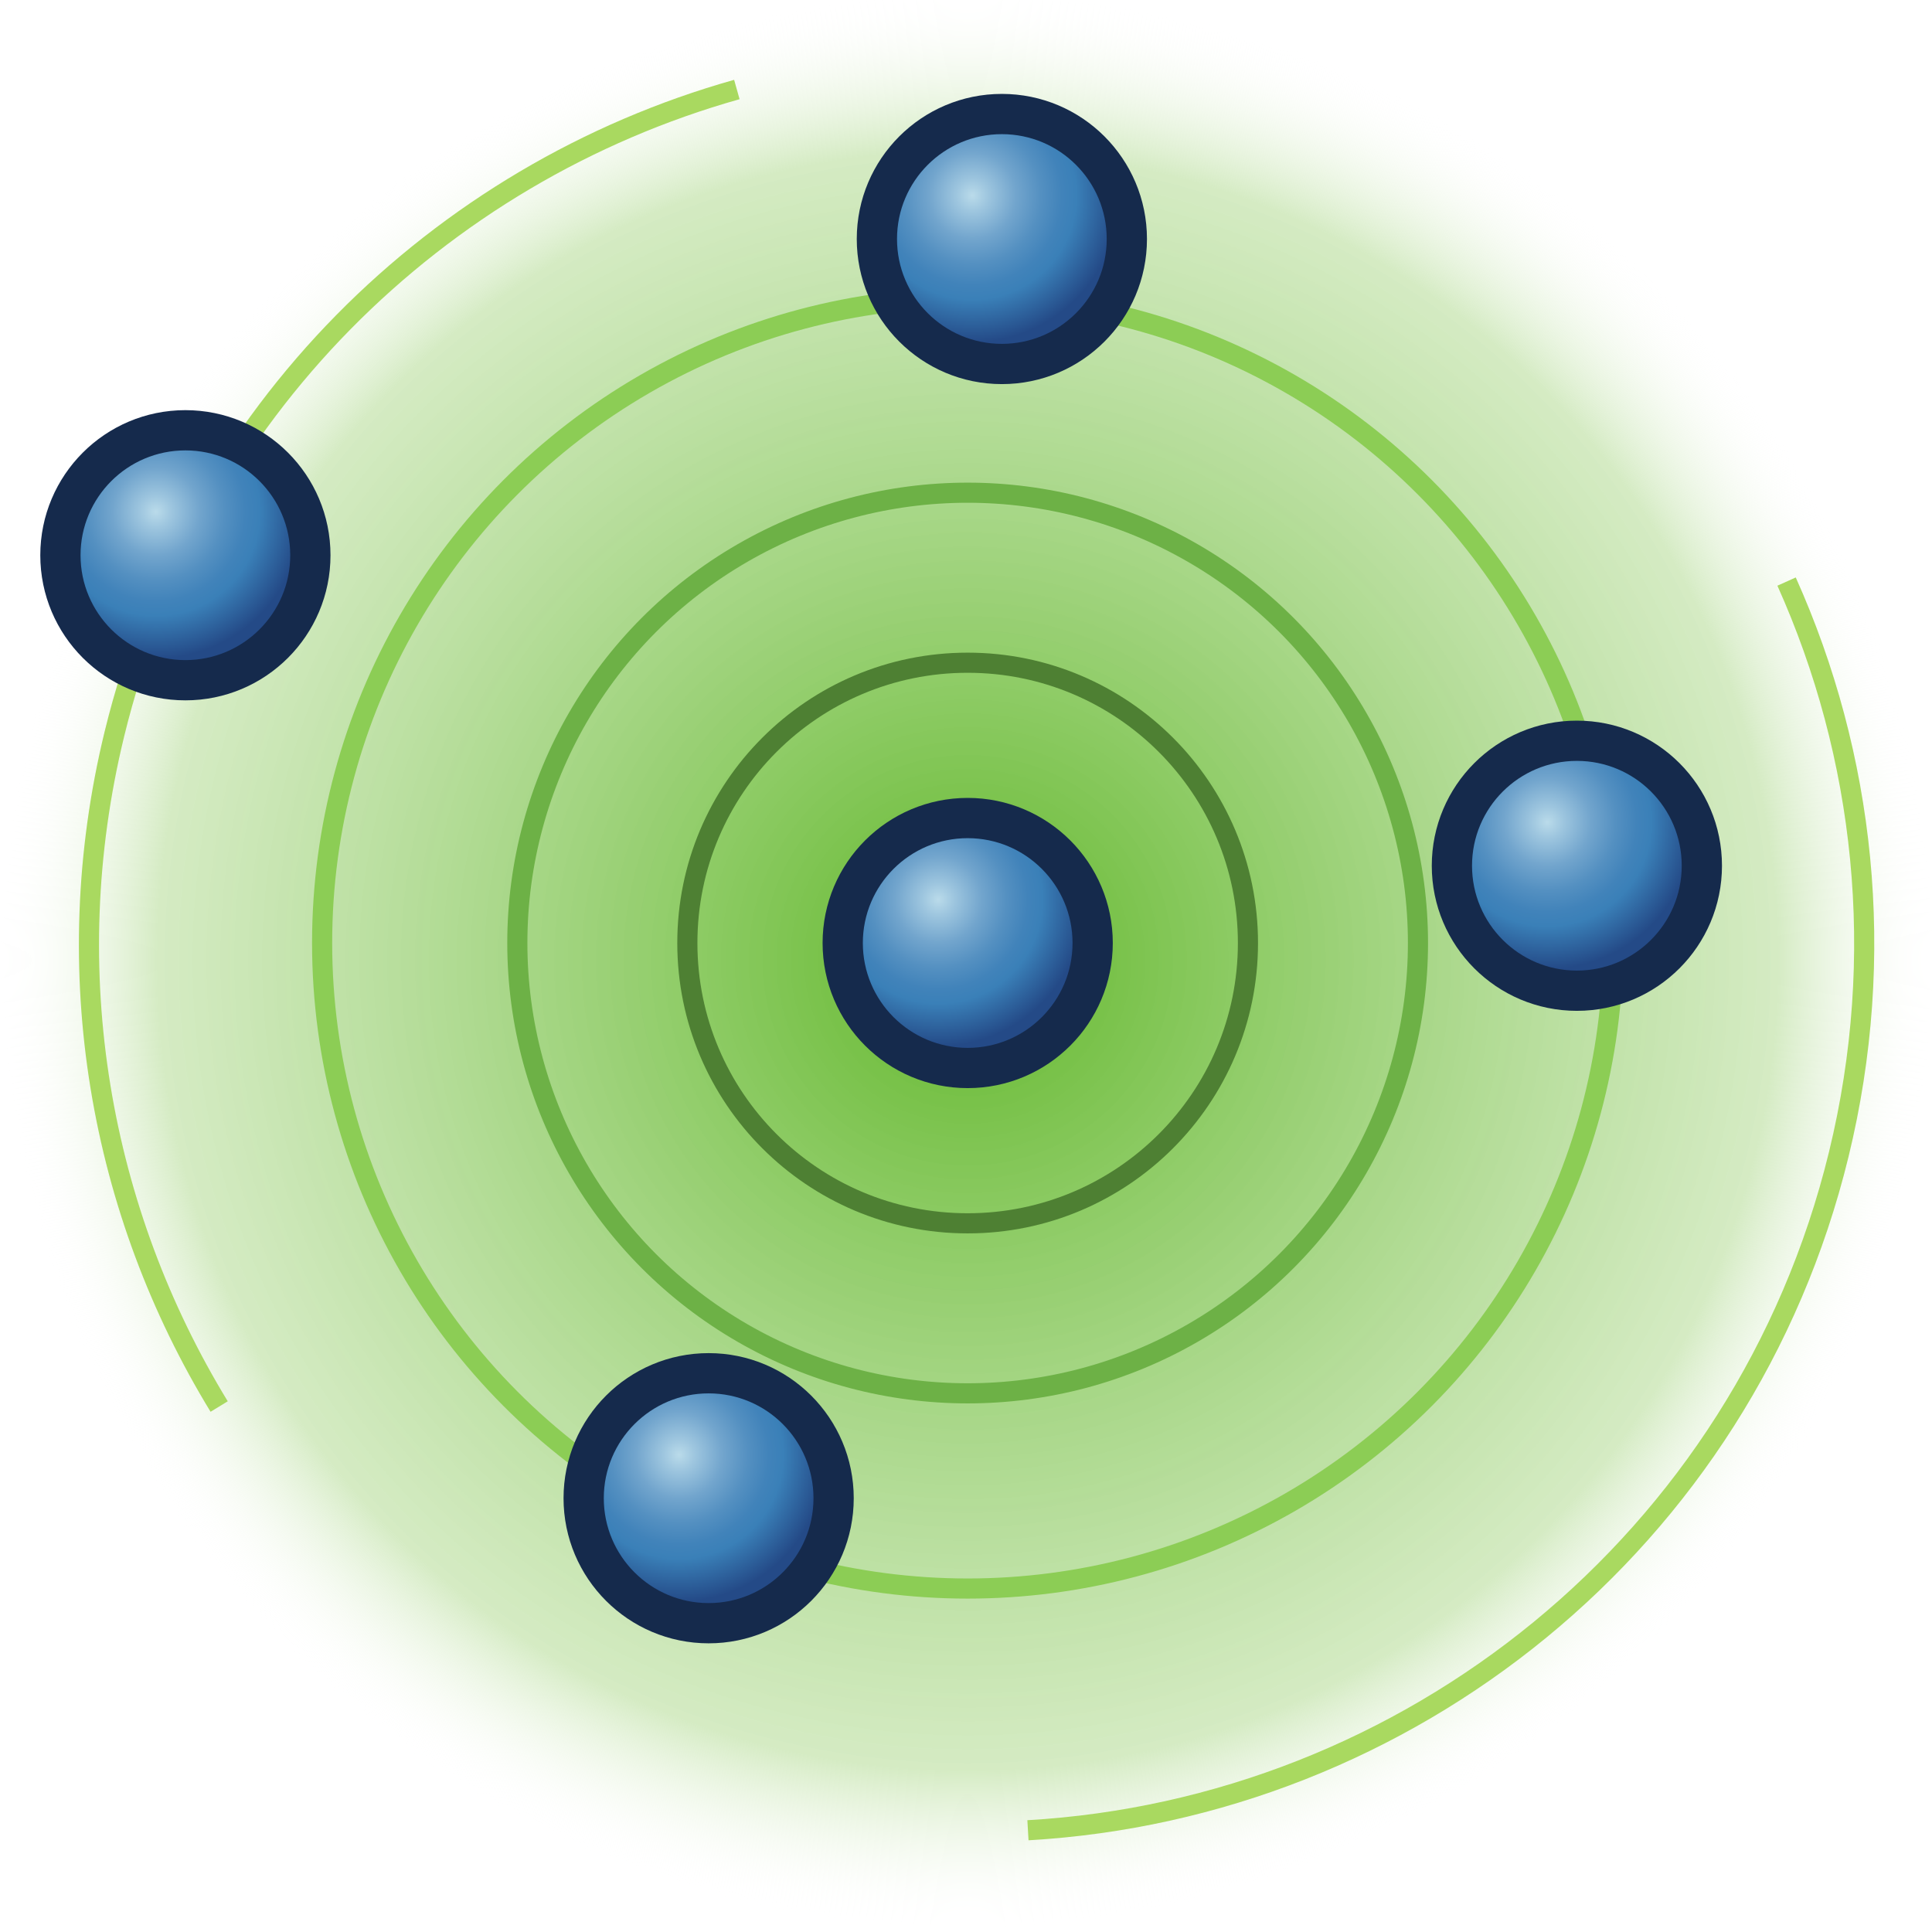 <?xml version="1.0" encoding="UTF-8" standalone="no"?>
<!-- Created with Inkscape (http://www.inkscape.org/) -->
<svg
   xmlns:a="http://ns.adobe.com/AdobeSVGViewerExtensions/3.0/"
   xmlns:i="http://ns.adobe.com/AdobeIllustrator/10.0/"
   xmlns:dc="http://purl.org/dc/elements/1.1/"
   xmlns:cc="http://creativecommons.org/ns#"
   xmlns:rdf="http://www.w3.org/1999/02/22-rdf-syntax-ns#"
   xmlns:svg="http://www.w3.org/2000/svg"
   xmlns="http://www.w3.org/2000/svg"
   xmlns:xlink="http://www.w3.org/1999/xlink"
   xmlns:sodipodi="http://sodipodi.sourceforge.net/DTD/sodipodi-0.dtd"
   xmlns:inkscape="http://www.inkscape.org/namespaces/inkscape"
   width="48px"
   height="48px"
   id="svg36243"
   sodipodi:version="0.32"
   inkscape:version="0.46"
   sodipodi:docbase="e:\dev_clean\src\houdini\support\icons\pop"
   sodipodi:docname="neighbourcount.svg"
   inkscape:output_extension="org.inkscape.output.svg.inkscape">
  <defs
     id="defs36245">
    <radialGradient
       id="radialGradient20341"
       cx="99.622"
       cy="-89.266"
       r="3.647"
       fx="99.622"
       fy="-89.266"
       gradientTransform="matrix(-0.707,-0.707,0.707,-0.707,217.776,32.875)"
       gradientUnits="userSpaceOnUse">
      <stop
         offset="0"
         style="stop-color:#fff55b;stop-opacity:1;"
         id="stop20343" />
      <stop
         offset="1"
         style="stop-color:#ffa81f;stop-opacity:1;"
         id="stop20355" />
      <a:midPointStop
         offset="0"
         style="stop-color:#BADBEA" />
      <a:midPointStop
         offset="0.376"
         style="stop-color:#BADBEA" />
      <a:midPointStop
         offset="0.708"
         style="stop-color:#3A80B8" />
      <a:midPointStop
         offset="0.5"
         style="stop-color:#3A80B8" />
      <a:midPointStop
         offset="1"
         style="stop-color:#244A87" />
    </radialGradient>
    <inkscape:perspective
       sodipodi:type="inkscape:persp3d"
       inkscape:vp_x="0 : 24 : 1"
       inkscape:vp_y="0 : 1000 : 0"
       inkscape:vp_z="48 : 24 : 1"
       inkscape:persp3d-origin="24 : 16 : 1"
       id="perspective19696" />
    <radialGradient
       gradientUnits="userSpaceOnUse"
       fy="24.125"
       fx="67.689"
       r="24.041"
       cy="24.125"
       cx="67.689"
       id="XMLID_45_">
      <stop
         id="stop35208"
         style="stop-color:#70be3e;stop-opacity:1;"
         offset="0.09" />
      <stop
         id="stop35210"
         style="stop-color:#cae6b4;stop-opacity:0.796;"
         offset="0.837" />
      <stop
         id="stop35214"
         style="stop-color:white;stop-opacity:0;"
         offset="1" />
      <a:midPointStop
         style="stop-color:#8ACB60"
         offset="0.09" />
      <a:midPointStop
         style="stop-color:#8ACB60"
         offset="0.489" />
      <a:midPointStop
         style="stop-color:#DCE5CB"
         offset="0.725" />
      <a:midPointStop
         style="stop-color:#DCE5CB"
         offset="0.5" />
      <a:midPointStop
         style="stop-color:#FFFFFF"
         offset="1" />
    </radialGradient>
    <radialGradient
       gradientUnits="userSpaceOnUse"
       gradientTransform="matrix(-0.707,-0.707,0.707,-0.707,217.776,32.875)"
       fy="-99.71"
       fx="113.613"
       r="3.647"
       cy="-99.71"
       cx="113.613"
       id="XMLID_46_">
      <stop
         id="stop35237"
         style="stop-color:#BADBEA"
         offset="0" />
      <stop
         id="stop35239"
         style="stop-color:#9EC6DF"
         offset="0.107" />
      <stop
         id="stop35241"
         style="stop-color:#72A5CD"
         offset="0.297" />
      <stop
         id="stop35243"
         style="stop-color:#5490C1"
         offset="0.468" />
      <stop
         id="stop35245"
         style="stop-color:#4183BA"
         offset="0.611" />
      <stop
         id="stop35247"
         style="stop-color:#3A80B8"
         offset="0.708" />
      <stop
         id="stop35249"
         style="stop-color:#244A87"
         offset="1" />
      <a:midPointStop
         style="stop-color:#BADBEA"
         offset="0" />
      <a:midPointStop
         style="stop-color:#BADBEA"
         offset="0.376" />
      <a:midPointStop
         style="stop-color:#3A80B8"
         offset="0.708" />
      <a:midPointStop
         style="stop-color:#3A80B8"
         offset="0.5" />
      <a:midPointStop
         style="stop-color:#244A87"
         offset="1" />
    </radialGradient>
    <radialGradient
       gradientUnits="userSpaceOnUse"
       gradientTransform="matrix(-0.707,-0.707,0.707,-0.707,217.776,32.875)"
       fy="-89.266"
       fx="99.622"
       r="3.647"
       cy="-89.266"
       cx="99.622"
       id="XMLID_47_">
      <stop
         id="stop35258"
         style="stop-color:#BADBEA"
         offset="0" />
      <stop
         id="stop35260"
         style="stop-color:#9EC6DF"
         offset="0.107" />
      <stop
         id="stop35262"
         style="stop-color:#72A5CD"
         offset="0.297" />
      <stop
         id="stop35264"
         style="stop-color:#5490C1"
         offset="0.468" />
      <stop
         id="stop35266"
         style="stop-color:#4183BA"
         offset="0.611" />
      <stop
         id="stop35268"
         style="stop-color:#3A80B8"
         offset="0.708" />
      <stop
         id="stop35270"
         style="stop-color:#244A87"
         offset="1" />
      <a:midPointStop
         style="stop-color:#BADBEA"
         offset="0" />
      <a:midPointStop
         style="stop-color:#BADBEA"
         offset="0.376" />
      <a:midPointStop
         style="stop-color:#3A80B8"
         offset="0.708" />
      <a:midPointStop
         style="stop-color:#3A80B8"
         offset="0.5" />
      <a:midPointStop
         style="stop-color:#244A87"
         offset="1" />
    </radialGradient>
    <radialGradient
       inkscape:collect="always"
       xlink:href="#XMLID_47_"
       id="radialGradient19744"
       gradientUnits="userSpaceOnUse"
       gradientTransform="matrix(-0.707,-0.707,0.707,-0.707,217.776,32.875)"
       cx="99.622"
       cy="-89.266"
       fx="99.622"
       fy="-89.266"
       r="3.647" />
    <radialGradient
       inkscape:collect="always"
       xlink:href="#XMLID_47_"
       id="radialGradient19792"
       gradientUnits="userSpaceOnUse"
       gradientTransform="matrix(-0.707,-0.707,0.707,-0.707,217.776,32.875)"
       cx="99.622"
       cy="-89.266"
       fx="99.622"
       fy="-89.266"
       r="3.647" />
    <radialGradient
       gradientUnits="userSpaceOnUse"
       gradientTransform="matrix(-0.707,-0.707,0.707,-0.707,217.776,32.875)"
       fy="-89.266"
       fx="99.622"
       r="3.647"
       cy="-89.266"
       cx="99.622"
       id="radialGradient19702">
      <stop
         id="stop19704"
         style="stop-color:#BADBEA"
         offset="0" />
      <stop
         id="stop19706"
         style="stop-color:#9EC6DF"
         offset="0.107" />
      <stop
         id="stop19708"
         style="stop-color:#72A5CD"
         offset="0.297" />
      <stop
         id="stop19710"
         style="stop-color:#5490C1"
         offset="0.468" />
      <stop
         id="stop19712"
         style="stop-color:#4183BA"
         offset="0.611" />
      <stop
         id="stop19714"
         style="stop-color:#3A80B8"
         offset="0.708" />
      <stop
         id="stop19716"
         style="stop-color:#244A87"
         offset="1" />
      <a:midPointStop
         style="stop-color:#BADBEA"
         offset="0" />
      <a:midPointStop
         style="stop-color:#BADBEA"
         offset="0.376" />
      <a:midPointStop
         style="stop-color:#3A80B8"
         offset="0.708" />
      <a:midPointStop
         style="stop-color:#3A80B8"
         offset="0.5" />
      <a:midPointStop
         style="stop-color:#244A87"
         offset="1" />
    </radialGradient>
    <radialGradient
       inkscape:collect="always"
       xlink:href="#radialGradient20341"
       id="radialGradient20357"
       gradientUnits="userSpaceOnUse"
       gradientTransform="matrix(-0.707,-0.707,0.707,-0.707,217.776,32.875)"
       cx="99.622"
       cy="-89.266"
       fx="99.622"
       fy="-89.266"
       r="3.647" />
    <radialGradient
       inkscape:collect="always"
       xlink:href="#XMLID_47_"
       id="radialGradient20359"
       gradientUnits="userSpaceOnUse"
       gradientTransform="matrix(-0.707,-0.707,0.707,-0.707,217.776,32.875)"
       cx="99.622"
       cy="-89.266"
       fx="99.622"
       fy="-89.266"
       r="3.647" />
    <radialGradient
       inkscape:collect="always"
       xlink:href="#XMLID_47_"
       id="radialGradient20932"
       gradientUnits="userSpaceOnUse"
       gradientTransform="matrix(-0.707,-0.707,0.707,-0.707,217.776,32.875)"
       cx="99.622"
       cy="-89.266"
       fx="99.622"
       fy="-89.266"
       r="3.647" />
  </defs>
  <sodipodi:namedview
     id="base"
     pagecolor="#ffffff"
     bordercolor="#666666"
     borderopacity="1.0"
     inkscape:pageopacity="0.0"
     inkscape:pageshadow="2"
     inkscape:zoom="7"
     inkscape:cx="7.7142854"
     inkscape:cy="23.285714"
     inkscape:current-layer="layer1"
     showgrid="true"
     inkscape:grid-bbox="true"
     inkscape:document-units="px"
     inkscape:window-width="1920"
     inkscape:window-height="1115"
     inkscape:window-x="-4"
     inkscape:window-y="-4" />
  <g
     id="layer1"
     inkscape:label="Layer 1"
     inkscape:groupmode="layer">
    <circle
       transform="translate(-43.647,-0.268)"
       sodipodi:ry="24.041"
       sodipodi:rx="24.041"
       sodipodi:cy="24.125"
       sodipodi:cx="67.688004"
       style="fill:url(#XMLID_45_)"
       id="circle35216"
       r="24.041"
       cy="24.125"
       cx="67.688"
       i:knockout="Off" />
    <circle
       transform="translate(-43.647,-0.696)"
       style="fill:none;stroke:#8ccd55;stroke-width:0.5"
       sodipodi:ry="16.038"
       sodipodi:rx="16.038"
       sodipodi:cy="24.125"
       sodipodi:cx="67.688004"
       id="circle35218"
       r="16.038"
       cy="24.125"
       cx="67.688"
       i:knockout="Off" />
    <path
       style="fill:none;stroke:#a9d960;stroke-width:0.5"
       id="path35220"
       d="M 44.387,14.449 C 46.323,18.763 46.89,23.731 45.683,28.681 C 43.329,38.328 34.963,44.93 25.539,45.472"
       i:knockout="Off" />
    <path
       style="fill:none;stroke:#a9d960;stroke-width:0.5"
       id="path35222"
       d="M 5.445,34.945 C 2.498,30.117 1.397,24.163 2.843,18.232 C 4.797,10.222 10.898,4.31 18.307,2.224"
       i:knockout="Off" />
    <circle
       transform="translate(-43.647,-0.696)"
       style="fill:none;stroke:#6db146;stroke-width:0.5"
       sodipodi:ry="11.188"
       sodipodi:rx="11.188"
       sodipodi:cy="24.125"
       sodipodi:cx="67.688004"
       id="circle35224"
       r="11.188"
       cy="24.125"
       cx="67.688"
       i:knockout="Off" />
    <circle
       transform="translate(-43.647,-0.696)"
       style="fill:none;stroke:#4e8033;stroke-width:0.5"
       sodipodi:ry="6.9640002"
       sodipodi:rx="6.9640002"
       sodipodi:cy="24.125"
       sodipodi:cx="67.688004"
       id="circle35226"
       r="6.964"
       cy="24.125"
       cx="67.688"
       i:knockout="Off" />
    <g
       transform="translate(-43.647,-0.696)"
       id="g35232">
      <circle
         style="fill:none;stroke:#152a4c;stroke-width:2"
         sodipodi:ry="2.605"
         sodipodi:rx="2.605"
         sodipodi:cy="24.125"
         sodipodi:cx="67.689003"
         id="circle35234"
         r="2.605"
         cy="24.125"
         cx="67.689"
         i:knockout="Off" />
      <radialGradient
         gradientUnits="userSpaceOnUse"
         gradientTransform="matrix(-0.707,-0.707,0.707,-0.707,217.776,32.875)"
         fy="-99.71"
         fx="113.613"
         r="3.647"
         cy="-99.71"
         cx="113.613"
         id="radialGradient36282">
        <stop
           id="stop36284"
           style="stop-color:#BADBEA"
           offset="0" />
        <stop
           id="stop36286"
           style="stop-color:#9EC6DF"
           offset="0.107" />
        <stop
           id="stop36288"
           style="stop-color:#72A5CD"
           offset="0.297" />
        <stop
           id="stop36290"
           style="stop-color:#5490C1"
           offset="0.468" />
        <stop
           id="stop36292"
           style="stop-color:#4183BA"
           offset="0.611" />
        <stop
           id="stop36294"
           style="stop-color:#3A80B8"
           offset="0.708" />
        <stop
           id="stop36296"
           style="stop-color:#244A87"
           offset="1" />
        <a:midPointStop
           style="stop-color:#BADBEA"
           offset="0" />
        <a:midPointStop
           style="stop-color:#BADBEA"
           offset="0.376" />
        <a:midPointStop
           style="stop-color:#3A80B8"
           offset="0.708" />
        <a:midPointStop
           style="stop-color:#3A80B8"
           offset="0.5" />
        <a:midPointStop
           style="stop-color:#244A87"
           offset="1" />
      </radialGradient>
      <circle
         sodipodi:ry="2.605"
         sodipodi:rx="2.605"
         sodipodi:cy="24.125"
         sodipodi:cx="67.689003"
         style="fill:url(#XMLID_46_)"
         id="circle35251"
         r="2.605"
         cy="24.125"
         cx="67.689"
         i:knockout="Off" />
    </g>
    <g
       transform="translate(-67.361,10.589)"
       id="g35253">
      <circle
         style="fill:none;stroke:#152a4c;stroke-width:2"
         sodipodi:ry="2.605"
         sodipodi:rx="2.605"
         sodipodi:cy="26.634001"
         sodipodi:cx="84.967003"
         id="circle35255"
         r="2.605"
         cy="26.634"
         cx="84.967"
         i:knockout="Off" />
      <radialGradient
         gradientUnits="userSpaceOnUse"
         gradientTransform="matrix(-0.707,-0.707,0.707,-0.707,217.776,32.875)"
         fy="-89.266"
         fx="99.622"
         r="3.647"
         cy="-89.266"
         cx="99.622"
         id="radialGradient36301">
        <stop
           id="stop36303"
           style="stop-color:#BADBEA"
           offset="0" />
        <stop
           id="stop36305"
           style="stop-color:#9EC6DF"
           offset="0.107" />
        <stop
           id="stop36307"
           style="stop-color:#72A5CD"
           offset="0.297" />
        <stop
           id="stop36309"
           style="stop-color:#5490C1"
           offset="0.468" />
        <stop
           id="stop36311"
           style="stop-color:#4183BA"
           offset="0.611" />
        <stop
           id="stop36313"
           style="stop-color:#3A80B8"
           offset="0.708" />
        <stop
           id="stop36315"
           style="stop-color:#244A87"
           offset="1" />
        <a:midPointStop
           style="stop-color:#BADBEA"
           offset="0" />
        <a:midPointStop
           style="stop-color:#BADBEA"
           offset="0.376" />
        <a:midPointStop
           style="stop-color:#3A80B8"
           offset="0.708" />
        <a:midPointStop
           style="stop-color:#3A80B8"
           offset="0.5" />
        <a:midPointStop
           style="stop-color:#244A87"
           offset="1" />
      </radialGradient>
      <circle
         sodipodi:ry="2.605"
         sodipodi:rx="2.605"
         sodipodi:cy="26.634001"
         sodipodi:cx="84.967003"
         style="fill:url(#radialGradient20359)"
         id="circle35272"
         r="2.605"
         cy="26.634"
         cx="84.967"
         i:knockout="Off" />
    </g>
    <g
       transform="translate(-80.361,-12.839)"
       id="g19722">
      <circle
         style="fill:none;stroke:#152a4c;stroke-width:2"
         sodipodi:ry="2.605"
         sodipodi:rx="2.605"
         sodipodi:cy="26.634001"
         sodipodi:cx="84.967003"
         id="circle19724"
         r="2.605"
         cy="26.634"
         cx="84.967"
         i:knockout="Off" />
      <radialGradient
         gradientUnits="userSpaceOnUse"
         gradientTransform="matrix(-0.707,-0.707,0.707,-0.707,217.776,32.875)"
         fy="-89.266"
         fx="99.622"
         r="3.647"
         cy="-89.266"
         cx="99.622"
         id="radialGradient19726">
        <stop
           id="stop19728"
           style="stop-color:#BADBEA"
           offset="0" />
        <stop
           id="stop19730"
           style="stop-color:#9EC6DF"
           offset="0.107" />
        <stop
           id="stop19732"
           style="stop-color:#72A5CD"
           offset="0.297" />
        <stop
           id="stop19734"
           style="stop-color:#5490C1"
           offset="0.468" />
        <stop
           id="stop19736"
           style="stop-color:#4183BA"
           offset="0.611" />
        <stop
           id="stop19738"
           style="stop-color:#3A80B8"
           offset="0.708" />
        <stop
           id="stop19740"
           style="stop-color:#244A87"
           offset="1" />
        <a:midPointStop
           style="stop-color:#BADBEA"
           offset="0" />
        <a:midPointStop
           style="stop-color:#BADBEA"
           offset="0.376" />
        <a:midPointStop
           style="stop-color:#3A80B8"
           offset="0.708" />
        <a:midPointStop
           style="stop-color:#3A80B8"
           offset="0.5" />
        <a:midPointStop
           style="stop-color:#244A87"
           offset="1" />
      </radialGradient>
      <circle
         sodipodi:ry="2.605"
         sodipodi:rx="2.605"
         sodipodi:cy="26.634001"
         sodipodi:cx="84.967003"
         style="fill:url(#radialGradient19744)"
         id="circle19742"
         r="2.605"
         cy="26.634"
         cx="84.967"
         i:knockout="Off" />
    </g>
    <g
       transform="translate(-60.076,-20.696)"
       id="g19770">
      <circle
         style="fill:none;stroke:#152a4c;stroke-width:2"
         sodipodi:ry="2.605"
         sodipodi:rx="2.605"
         sodipodi:cy="26.634001"
         sodipodi:cx="84.967003"
         id="circle19772"
         r="2.605"
         cy="26.634"
         cx="84.967"
         i:knockout="Off" />
      <radialGradient
         gradientUnits="userSpaceOnUse"
         gradientTransform="matrix(-0.707,-0.707,0.707,-0.707,217.776,32.875)"
         fy="-89.266"
         fx="99.622"
         r="3.647"
         cy="-89.266"
         cx="99.622"
         id="radialGradient19774">
        <stop
           id="stop19776"
           style="stop-color:#BADBEA"
           offset="0" />
        <stop
           id="stop19778"
           style="stop-color:#9EC6DF"
           offset="0.107" />
        <stop
           id="stop19780"
           style="stop-color:#72A5CD"
           offset="0.297" />
        <stop
           id="stop19782"
           style="stop-color:#5490C1"
           offset="0.468" />
        <stop
           id="stop19784"
           style="stop-color:#4183BA"
           offset="0.611" />
        <stop
           id="stop19786"
           style="stop-color:#3A80B8"
           offset="0.708" />
        <stop
           id="stop19788"
           style="stop-color:#244A87"
           offset="1" />
        <a:midPointStop
           style="stop-color:#BADBEA"
           offset="0" />
        <a:midPointStop
           style="stop-color:#BADBEA"
           offset="0.376" />
        <a:midPointStop
           style="stop-color:#3A80B8"
           offset="0.708" />
        <a:midPointStop
           style="stop-color:#3A80B8"
           offset="0.5" />
        <a:midPointStop
           style="stop-color:#244A87"
           offset="1" />
      </radialGradient>
      <circle
         sodipodi:ry="2.605"
         sodipodi:rx="2.605"
         sodipodi:cy="26.634001"
         sodipodi:cx="84.967003"
         style="fill:url(#radialGradient19792)"
         id="circle19790"
         r="2.605"
         cy="26.634"
         cx="84.967"
         i:knockout="Off" />
    </g>
    <g
       id="g20910"
       transform="translate(-45.79,-5.125)">
      <circle
         i:knockout="Off"
         cx="84.967"
         cy="26.634"
         r="2.605"
         id="circle20912"
         sodipodi:cx="84.967003"
         sodipodi:cy="26.634001"
         sodipodi:rx="2.605"
         sodipodi:ry="2.605"
         style="fill:none;stroke:#152a4c;stroke-width:2" />
      <radialGradient
         id="radialGradient20914"
         cx="99.622"
         cy="-89.266"
         r="3.647"
         fx="99.622"
         fy="-89.266"
         gradientTransform="matrix(-0.707,-0.707,0.707,-0.707,217.776,32.875)"
         gradientUnits="userSpaceOnUse">
        <stop
           offset="0"
           style="stop-color:#BADBEA"
           id="stop20916" />
        <stop
           offset="0.107"
           style="stop-color:#9EC6DF"
           id="stop20918" />
        <stop
           offset="0.297"
           style="stop-color:#72A5CD"
           id="stop20920" />
        <stop
           offset="0.468"
           style="stop-color:#5490C1"
           id="stop20922" />
        <stop
           offset="0.611"
           style="stop-color:#4183BA"
           id="stop20924" />
        <stop
           offset="0.708"
           style="stop-color:#3A80B8"
           id="stop20926" />
        <stop
           offset="1"
           style="stop-color:#244A87"
           id="stop20928" />
        <a:midPointStop
           offset="0"
           style="stop-color:#BADBEA" />
        <a:midPointStop
           offset="0.376"
           style="stop-color:#BADBEA" />
        <a:midPointStop
           offset="0.708"
           style="stop-color:#3A80B8" />
        <a:midPointStop
           offset="0.5"
           style="stop-color:#3A80B8" />
        <a:midPointStop
           offset="1"
           style="stop-color:#244A87" />
      </radialGradient>
      <circle
         i:knockout="Off"
         cx="84.967"
         cy="26.634"
         r="2.605"
         id="circle20930"
         style="fill:url(#radialGradient20932)"
         sodipodi:cx="84.967003"
         sodipodi:cy="26.634001"
         sodipodi:rx="2.605"
         sodipodi:ry="2.605" />
    </g>
  </g>
</svg>
